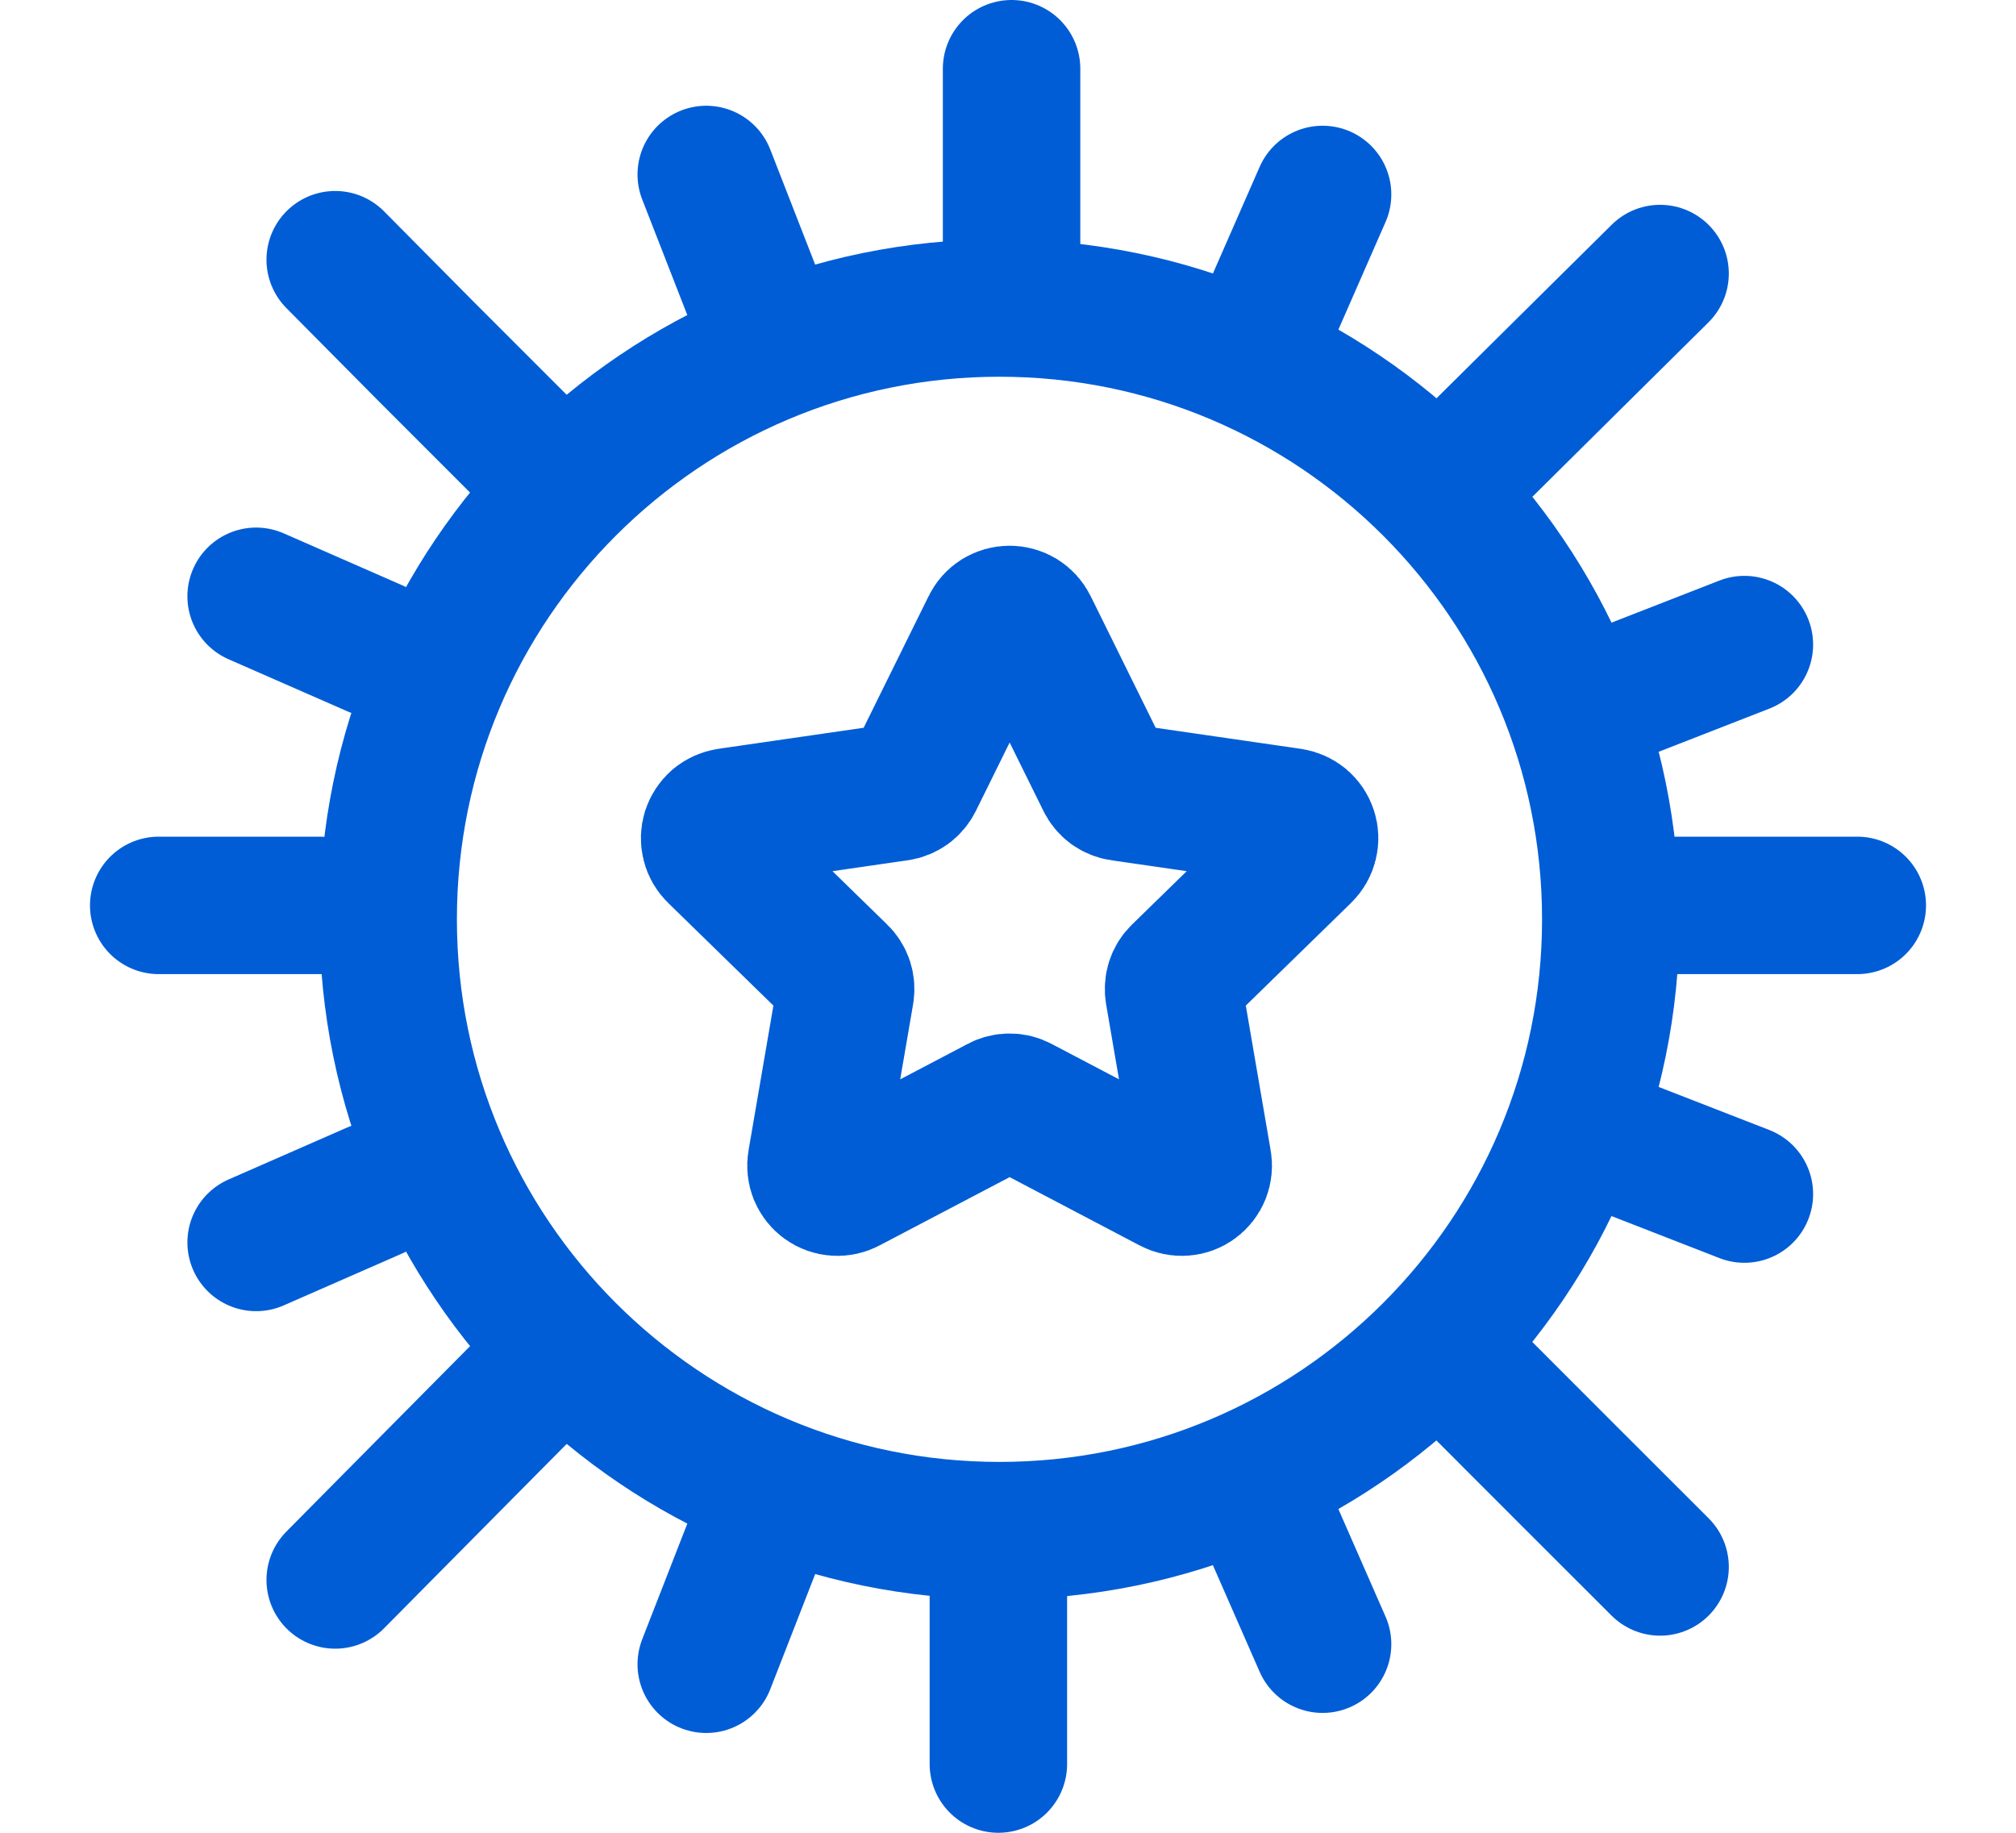 <svg fill="none" height="20" viewBox="0 0 22 20" width="22" xmlns="http://www.w3.org/2000/svg">
    <path
        d="M10.907 16.703C14.592 16.703 17.578 13.716 17.578 10.032C17.578 6.348 14.592 3.361 10.907 3.361C7.223 3.361 4.236 6.348 4.236 10.032C4.236 13.716 7.223 16.703 10.907 16.703Z"
        stroke="#005DD6" stroke-linecap="round" stroke-linejoin="round" stroke-width="1.5" />
    <path
        d="M11.229 6.836L12.059 8.517C12.075 8.551 12.1 8.581 12.13 8.603C12.161 8.625 12.197 8.64 12.234 8.645L14.09 8.914C14.133 8.921 14.174 8.939 14.208 8.967C14.242 8.996 14.267 9.033 14.28 9.075C14.294 9.117 14.295 9.162 14.284 9.204C14.274 9.247 14.251 9.286 14.22 9.316L12.878 10.625C12.85 10.651 12.83 10.684 12.818 10.72C12.806 10.757 12.804 10.795 12.81 10.833L13.127 12.679C13.135 12.722 13.13 12.767 13.114 12.808C13.097 12.849 13.07 12.884 13.034 12.91C12.999 12.936 12.957 12.951 12.913 12.954C12.869 12.957 12.825 12.948 12.786 12.927L11.128 12.056C11.094 12.037 11.056 12.028 11.018 12.028C10.979 12.028 10.941 12.037 10.908 12.056L9.249 12.927C9.21 12.948 9.166 12.957 9.123 12.954C9.079 12.951 9.036 12.936 9.001 12.91C8.965 12.884 8.938 12.849 8.921 12.808C8.905 12.767 8.9 12.722 8.908 12.679L9.225 10.833C9.231 10.795 9.229 10.757 9.217 10.72C9.205 10.684 9.185 10.651 9.157 10.625L7.815 9.316C7.784 9.286 7.761 9.247 7.751 9.204C7.74 9.162 7.742 9.117 7.755 9.075C7.769 9.033 7.794 8.996 7.827 8.967C7.861 8.939 7.902 8.921 7.945 8.914L9.801 8.645C9.838 8.64 9.874 8.625 9.905 8.603C9.935 8.581 9.96 8.551 9.977 8.517L10.807 6.836C10.826 6.796 10.856 6.763 10.893 6.74C10.931 6.717 10.974 6.705 11.018 6.705C11.061 6.705 11.104 6.717 11.142 6.74C11.179 6.763 11.209 6.796 11.229 6.836Z"
        stroke="#005DD6" stroke-linecap="round" stroke-linejoin="round" stroke-width="1.5" />
    <path d="M2.795 6.507L4.091 7.075L2.795 6.507" stroke="#005DD6" stroke-linecap="round"
        stroke-linejoin="round" stroke-width="1.5" />
    <path d="M7.707 1.904L8.221 3.222L7.707 1.904Z" stroke="#005DD6"
        stroke-linecap="round" stroke-linejoin="round" stroke-width="1.5" />
    <path d="M14.433 2.122L13.865 3.418L14.433 2.122" stroke="#005DD6"
        stroke-linecap="round" stroke-linejoin="round" stroke-width="1.5" />
    <path d="M19.036 7.034L17.718 7.548L19.036 7.034Z" stroke="#005DD6"
        stroke-linecap="round" stroke-linejoin="round" stroke-width="1.5" />
    <path d="M5.66 4.845L4.659 3.844L3.658 2.834L4.659 3.844L5.66 4.845Z"
        stroke="#005DD6" stroke-linecap="round" stroke-linejoin="round" stroke-width="1.5" />
    <path d="M16.095 4.987L17.105 3.986L18.116 2.985L17.105 3.986L16.095 4.987Z"
        stroke="#005DD6" stroke-linecap="round" stroke-linejoin="round" stroke-width="1.5" />
    <path d="M2.795 13.558L4.091 12.99L2.795 13.558" stroke="#005DD6" stroke-linecap="round"
        stroke-linejoin="round" stroke-width="1.5" />
    <path d="M7.707 18.161L8.221 16.843L7.707 18.161Z" stroke="#005DD6"
        stroke-linecap="round" stroke-linejoin="round" stroke-width="1.5" />
    <path d="M14.433 17.942L13.865 16.647L14.433 17.942Z" stroke="#005DD6"
        stroke-linecap="round" stroke-linejoin="round" stroke-width="1.5" />
    <path d="M19.036 13.03L17.718 12.517L19.036 13.03Z" stroke="#005DD6"
        stroke-linecap="round" stroke-linejoin="round" stroke-width="1.5" />
    <path d="M5.66 15.22L4.659 16.23L3.658 17.241L4.659 16.23L5.66 15.22Z"
        stroke="#005DD6" stroke-linecap="round" stroke-linejoin="round" stroke-width="1.5" />
    <path d="M16.095 15.078L17.105 16.089L18.116 17.099L17.105 16.089L16.095 15.078Z"
        stroke="#005DD6" stroke-linecap="round" stroke-linejoin="round" stroke-width="1.5" />
    <line stroke="#005DD6" stroke-linecap="round" stroke-linejoin="round" stroke-width="1.5"
        x1="11.039" x2="11.039" y1="2.738" y2="0.75" />
    <line stroke="#005DD6" stroke-linecap="round" stroke-linejoin="round" stroke-width="1.5"
        x1="10.895" x2="10.895" y1="19.25" y2="17.397" />
    <line stroke="#005DD6" stroke-linecap="round" stroke-linejoin="round" stroke-width="1.5"
        x1="1.732" x2="3.486" y1="9.88" y2="9.88" />
    <line stroke="#005DD6" stroke-linecap="round" stroke-linejoin="round" stroke-width="1.5"
        x1="18.226" x2="20.268" y1="9.88" y2="9.88" />
</svg>
